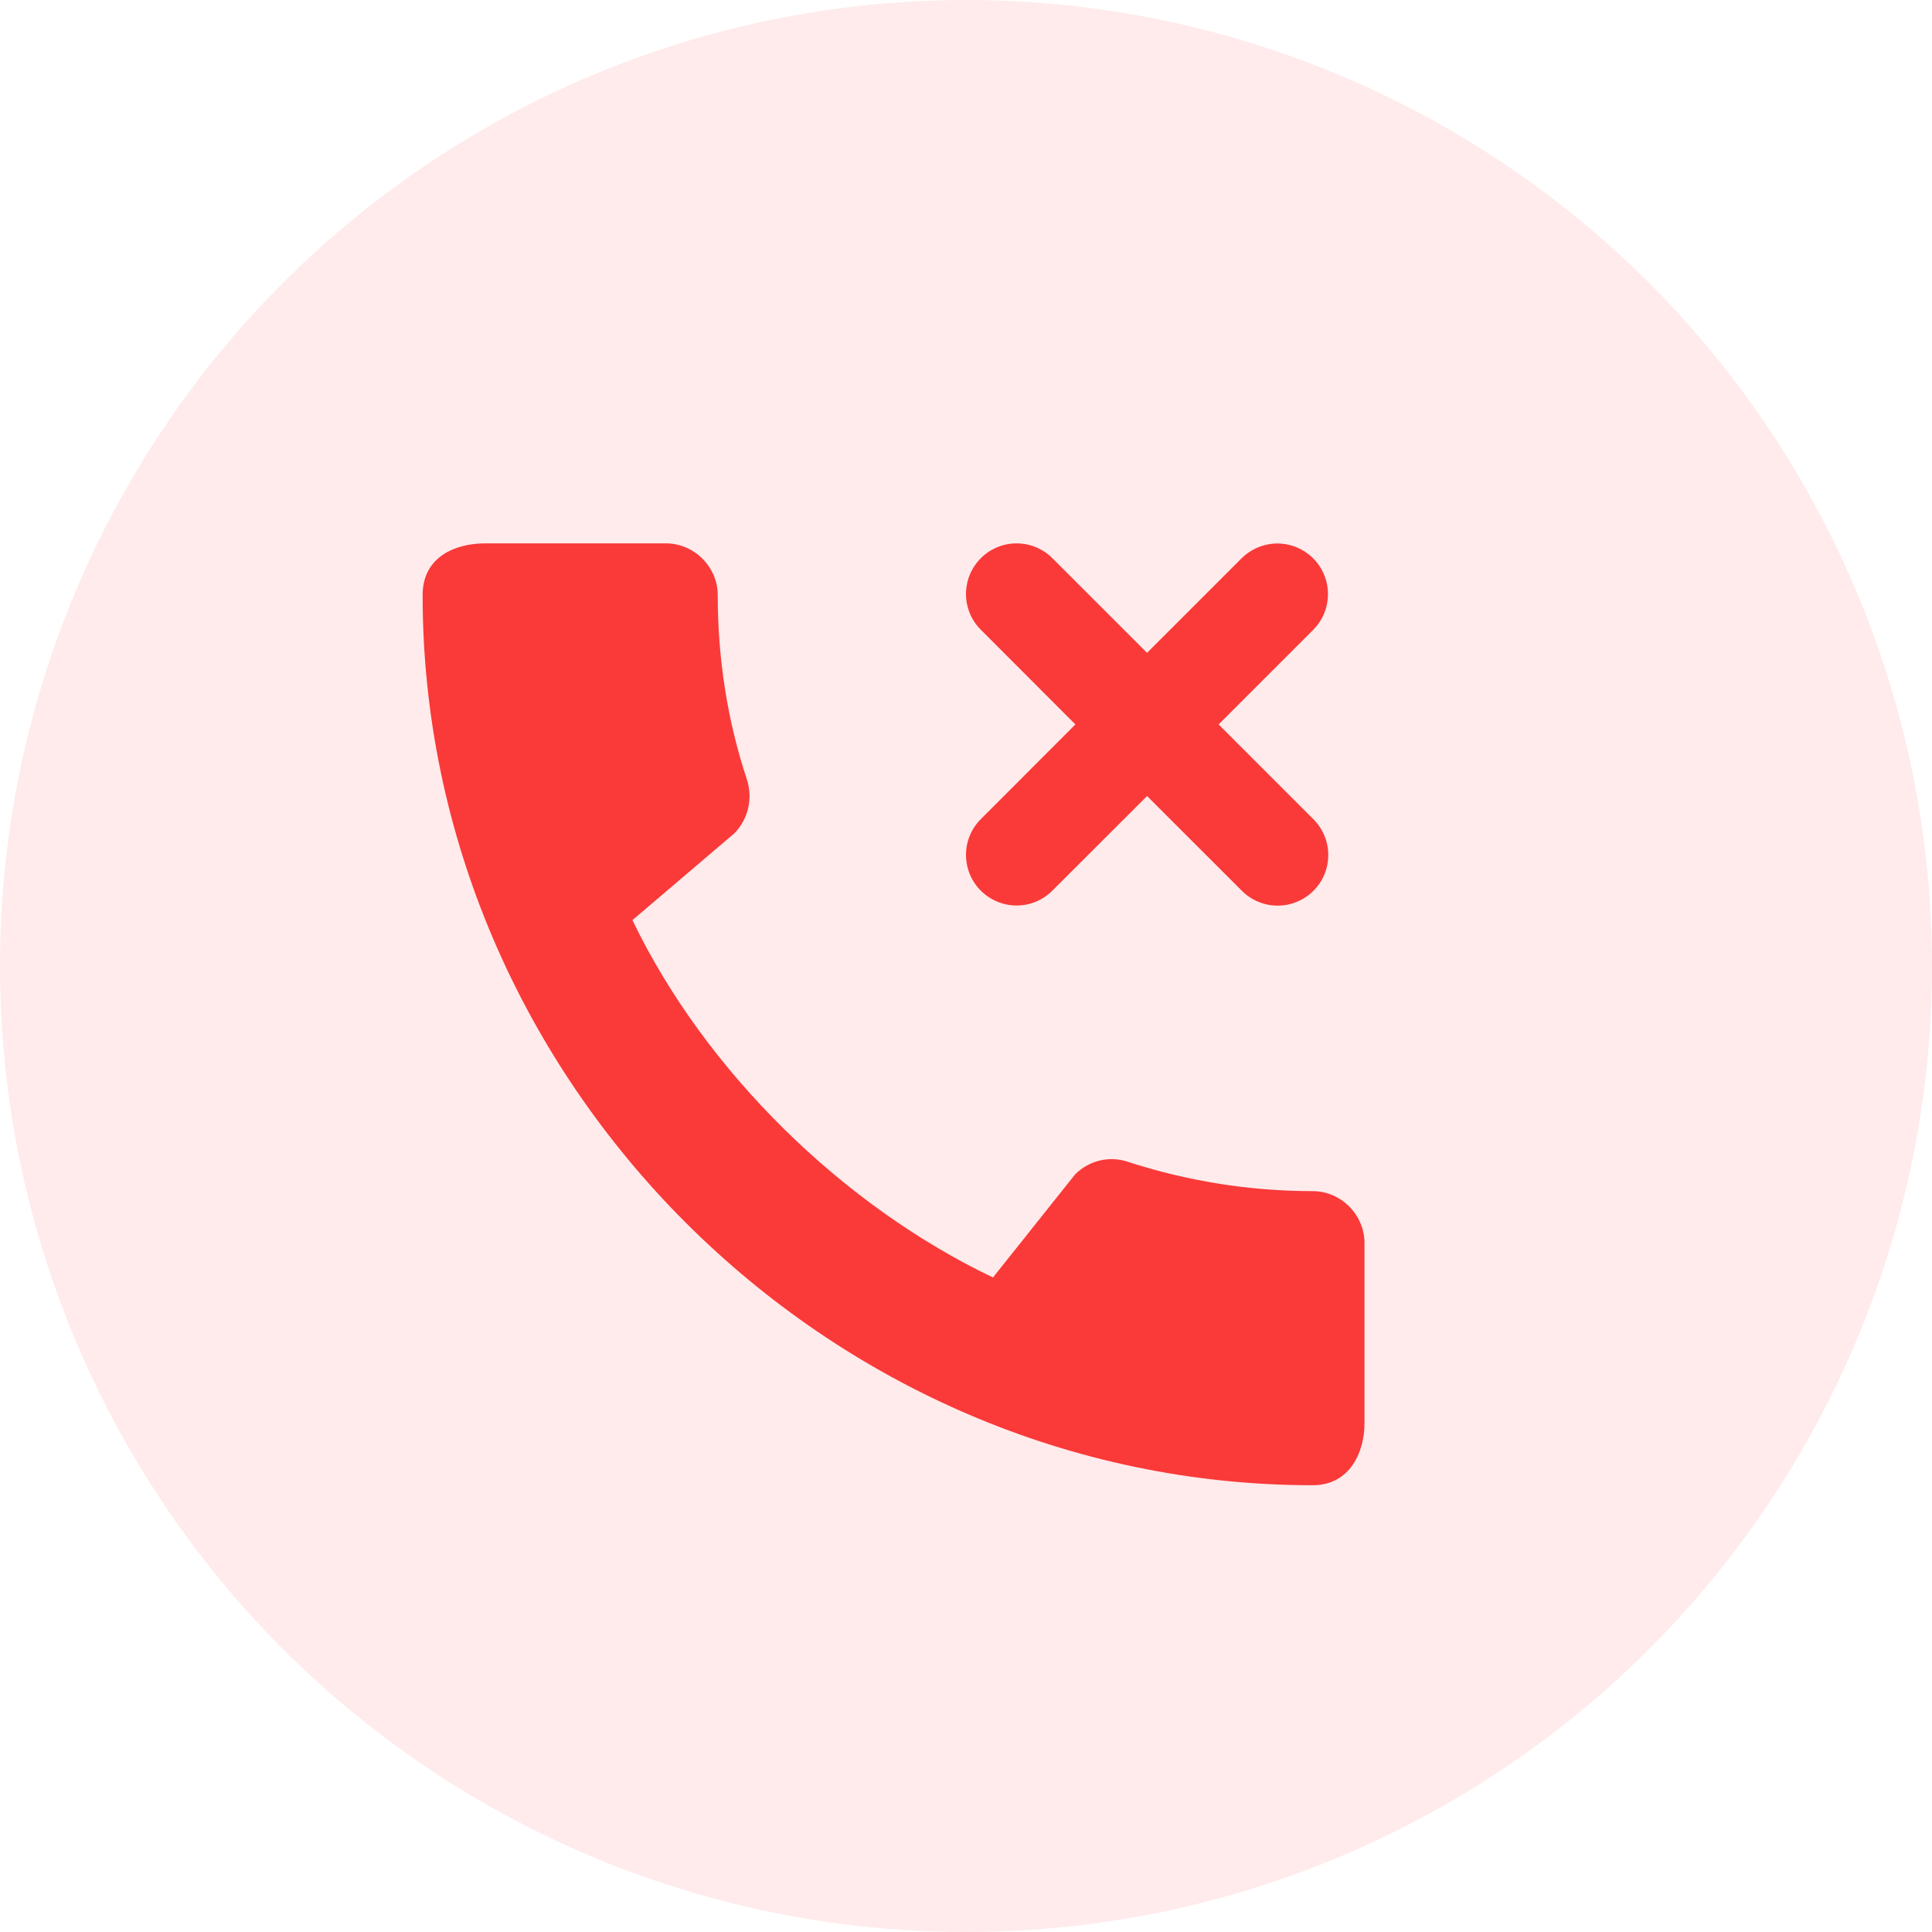 <svg width="32" height="32" viewBox="0 0 32 32" fill="none" xmlns="http://www.w3.org/2000/svg">
<circle cx="16" cy="16" r="16" fill="#fa3939" fill-opacity="0.1"/>
<path d="M21.742 19.729C20.676 19.729 19.645 19.556 18.683 19.244C18.379 19.14 18.041 19.218 17.807 19.452L16.447 21.159C13.994 19.989 11.697 17.779 10.475 15.24L12.165 13.801C12.399 13.559 12.469 13.221 12.373 12.917C12.053 11.955 11.888 10.924 11.888 9.858C11.888 9.39 11.498 9 11.03 9H8.031C7.563 9 7 9.208 7 9.858C7 17.909 13.699 24.6 21.742 24.6C22.357 24.6 22.6 24.054 22.6 23.577V20.587C22.6 20.119 22.21 19.729 21.742 19.729Z" fill="#fa3939"/>
<path d="M17.812 11.999L16.246 13.567V13.567C16.088 13.724 16 13.937 16 14.159C16 14.382 16.088 14.595 16.245 14.752C16.402 14.909 16.616 14.998 16.838 14.998C17.06 14.998 17.273 14.91 17.43 14.752L18.999 13.185L20.567 14.752C20.645 14.831 20.738 14.893 20.839 14.935C20.941 14.978 21.05 15 21.161 15C21.271 15 21.38 14.979 21.482 14.936C21.584 14.894 21.677 14.832 21.755 14.754C21.833 14.676 21.895 14.584 21.937 14.482C21.979 14.38 22 14.27 22 14.16C22 14.05 21.978 13.94 21.935 13.839C21.893 13.737 21.83 13.644 21.752 13.567L20.184 11.999L21.752 10.431C21.908 10.274 21.996 10.061 21.995 9.839C21.995 9.617 21.907 9.405 21.75 9.248C21.593 9.091 21.381 9.003 21.159 9.002C20.938 9.002 20.725 9.089 20.567 9.245L18.999 10.813L17.43 9.245C17.273 9.088 17.06 9 16.838 9C16.616 9 16.402 9.088 16.245 9.246C16.088 9.403 16 9.616 16 9.838C16 10.061 16.088 10.274 16.246 10.431L17.812 11.999Z" fill="#fa3939"/>
</svg>
